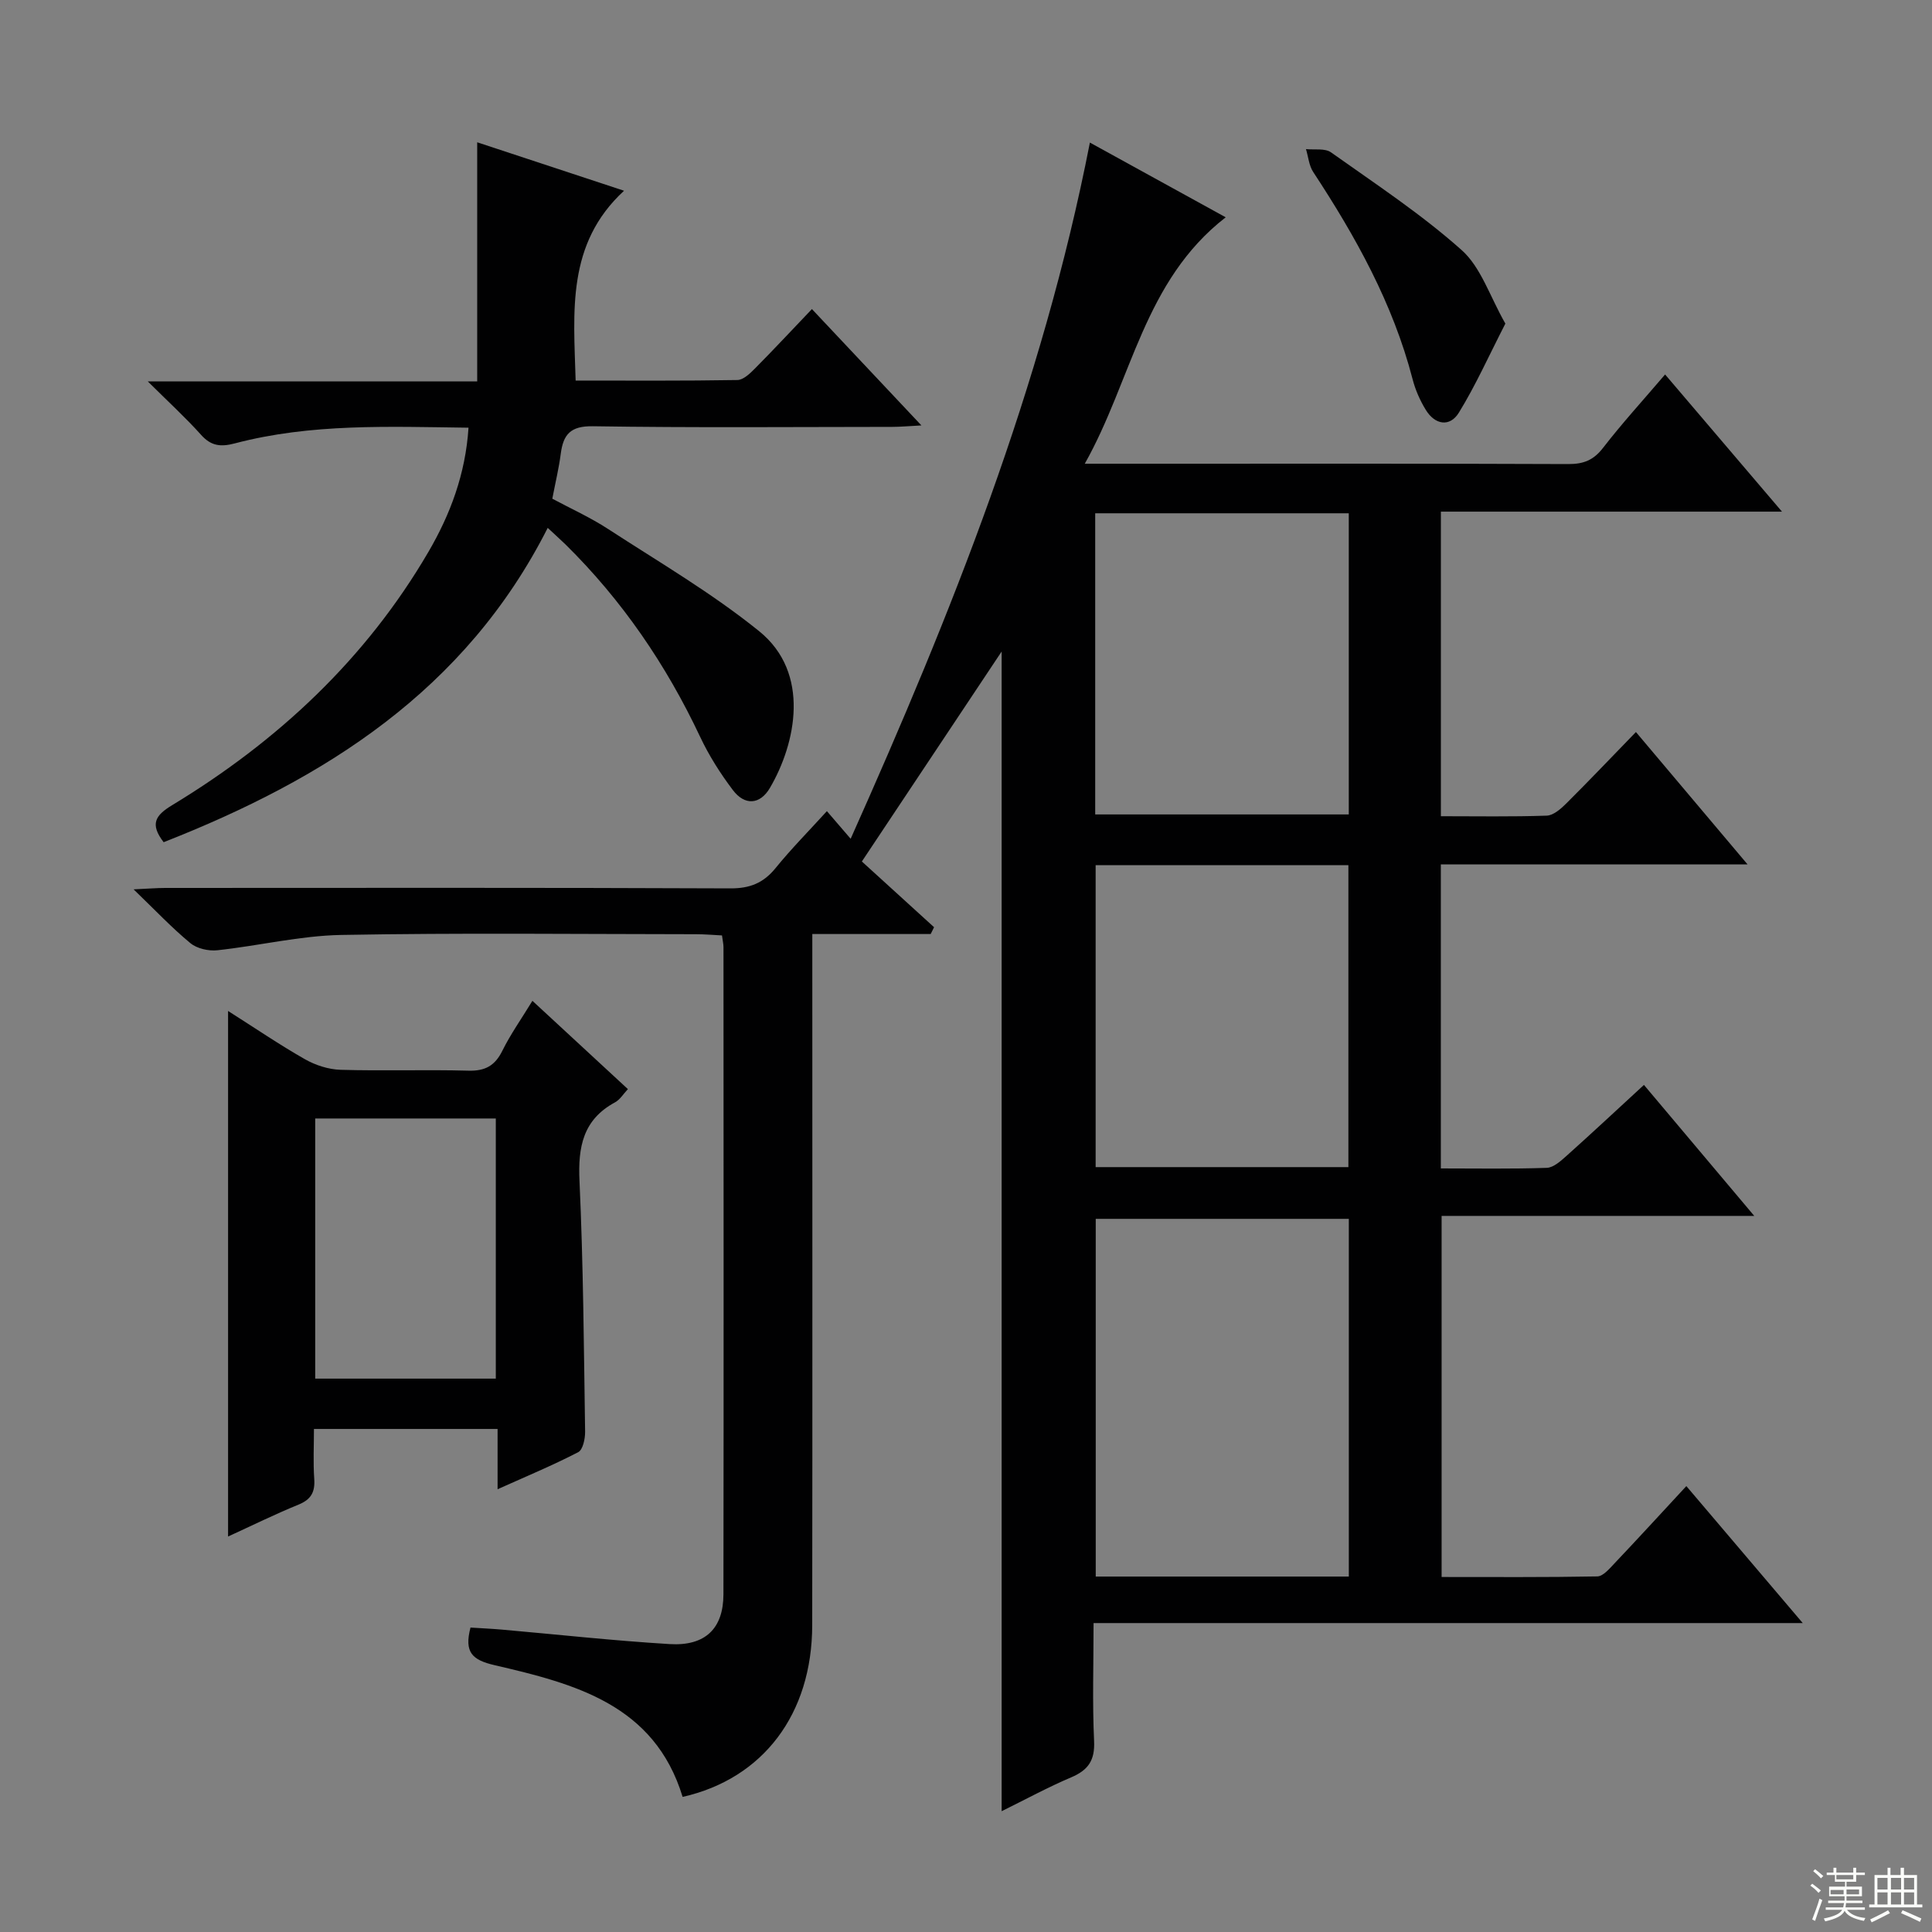 <svg enable-background="new 0 0 400 400" viewBox="0 0 400 400" xmlns="http://www.w3.org/2000/svg"><rect x="0" y="0" width="400" height="400" fill="#808080" stroke="none"/><g fill="#010102"><path d="m349.14 307.68c8.13 9.57 15.73 18.52 24.1 28.36-49.45 0-97.79 0-146.83 0 0 8.53-.26 16.49.11 24.42.19 4-1.21 6.02-4.74 7.52-4.85 2.06-9.49 4.59-14.4 7.01 0-80.14 0-159.84 0-240.1-9.52 14.29-18.9 28.39-28.94 43.47 4.77 4.34 9.86 8.98 14.95 13.61-.23.47-.47.94-.7 1.41-8.02 0-16.04 0-24.51 0v6.6c0 45.49.04 90.98-.02 136.47-.02 18.43-10.16 31.81-26.83 35.58-5.83-19.16-22.39-23.43-38.92-27.27-4.64-1.08-6.34-2.64-5-7.79 2.03.13 4.26.23 6.47.42 11.59 1.02 23.16 2.3 34.76 3 7.38.45 11.13-3.22 11.14-10.31.06-44.66.03-89.32.01-133.97 0-.65-.16-1.3-.31-2.44-1.79-.09-3.57-.25-5.35-.25-24.5-.02-49-.3-73.48.15-8.56.16-17.07 2.25-25.64 3.17-1.82.2-4.22-.34-5.59-1.47-3.81-3.14-7.23-6.77-11.76-11.14 3.11-.14 4.83-.29 6.56-.29 38.99-.01 77.99-.08 116.98.09 4.06.02 6.86-1.11 9.38-4.21 3.24-3.99 6.88-7.67 10.62-11.78 1.46 1.7 2.79 3.25 4.92 5.72 20.92-46.81 39.65-93.59 49.53-144.14 9.38 5.16 18.59 10.23 28.12 15.47-17 13.18-19.39 33.62-29.18 51.02h14.15c28.66 0 57.32-.05 85.98.07 3.13.01 5.21-.81 7.17-3.35 3.95-5.11 8.32-9.89 12.85-15.2 7.96 9.34 15.7 18.42 24.2 28.4-24.1 0-47.24 0-70.62 0v63.06c7.39 0 14.66.13 21.92-.12 1.38-.05 2.91-1.4 4.02-2.5 4.72-4.7 9.31-9.52 14.44-14.81 7.69 9.12 15.01 17.8 23.11 27.4-21.88 0-42.56 0-63.5 0v62.95c7.39 0 14.67.13 21.93-.12 1.4-.05 2.9-1.42 4.09-2.48 5.32-4.76 10.54-9.64 16.03-14.69 7.6 9.03 14.96 17.76 22.84 27.12-21.91 0-43.11 0-64.73 0v74.76c10.68 0 21.46.08 32.23-.12 1.17-.02 2.46-1.53 3.45-2.58 4.91-5.18 9.73-10.44 14.99-16.12zm-69.88 18.73c0-25.01 0-49.54 0-74.06-17.7 0-35.07 0-52.4 0v74.06zm-52.51-157.79h52.5c0-20.97 0-41.56 0-62.35-17.61 0-34.89 0-52.5 0zm.09 10.51v62.51h52.33c0-20.99 0-41.69 0-62.51-17.57 0-34.72 0-52.33 0z"/><path d="m113.4 109.29c-17.06 33.7-46.18 51.99-79.52 65.08-2.89-3.77-1.73-5.55 1.75-7.66 21.84-13.23 40.1-30.24 53.06-52.43 4.52-7.74 7.69-16.13 8.31-25.73-16.49-.21-32.6-.91-48.39 3.25-2.92.77-4.91.55-6.99-1.78-3.18-3.55-6.71-6.77-11.02-11.05h68.2c0-16.56 0-32.59 0-49.51 10.17 3.35 19.7 6.5 30.4 10.03-11.95 11.03-10.43 24.95-10.02 39.3 11.29 0 22.39.08 33.49-.11 1.22-.02 2.6-1.34 3.6-2.35 3.86-3.89 7.6-7.91 11.83-12.34 7.62 8.1 14.73 15.66 22.67 24.09-2.68.14-4.37.3-6.06.3-20.66.02-41.33.19-61.99-.13-4.62-.07-6.1 1.71-6.62 5.69-.38 2.95-1.09 5.87-1.75 9.31 3.78 2.03 7.84 3.86 11.53 6.26 10.56 6.87 21.53 13.28 31.29 21.17 10.74 8.67 7.59 23.3 2.24 32.44-2.06 3.52-5.24 3.7-7.69.44-2.58-3.42-4.93-7.11-6.75-10.98-7.03-14.92-16.16-28.31-27.92-39.89-1.15-1.11-2.36-2.19-3.65-3.4z"/><path d="m47.22 209.31c5.57 3.53 10.62 6.98 15.91 9.99 2.18 1.24 4.87 2.11 7.36 2.19 8.82.26 17.66-.06 26.48.18 3.48.1 5.51-1.03 7.04-4.13 1.68-3.4 3.9-6.53 6.22-10.33 6.72 6.22 13.13 12.14 19.77 18.28-.91.96-1.62 2.17-2.67 2.74-6.65 3.6-7.68 9.26-7.35 16.3.79 17.28.9 34.59 1.16 51.88.02 1.46-.46 3.75-1.43 4.25-5.26 2.72-10.74 5-16.69 7.67 0-4.48 0-8.26 0-12.48-12.7 0-25.06 0-38.02 0 0 3.46-.18 6.91.06 10.33.19 2.71-.63 4.26-3.24 5.33-4.88 1.99-9.62 4.33-14.6 6.61 0-36.28 0-72.11 0-108.81zm55.43 22.26c-12.66 0-25.03 0-37.39 0v53.86h37.39c0-18.17 0-35.94 0-53.86z"/><path d="m311.67 67c-3.41 6.64-6.14 12.77-9.63 18.44-1.88 3.05-4.95 2.51-6.84-.57-1.2-1.95-2.17-4.15-2.74-6.37-4.06-15.66-11.79-29.52-20.58-42.9-.87-1.33-1.01-3.14-1.49-4.73 1.75.19 3.93-.22 5.19.68 9.18 6.52 18.66 12.76 27.03 20.22 4.01 3.56 5.84 9.6 9.06 15.23z"/></g><path d="m374.8 390.4.4-.4c.7.5 1.3 1 1.8 1.4l-.5.5c-.5-.6-1.1-1.1-1.7-1.5zm1 7.3-.6-.3c.5-1.4 1.1-2.8 1.5-4.3.2.1.4.2.6.3-.5 1.3-1 2.8-1.5 4.3zm-.4-10.3.4-.4c.4.3 1 .8 1.7 1.4l-.5.5c-.4-.5-1-1-1.6-1.5zm2.5.3h1.7v-1h.6v1h3.5v-1h.6v1h1.8v.5h-1.8v1.4h-2v1h3.2v2h-3.2v.9h3.3v.5h-3.4c0 .3-.1.6-.1.9h4v.5h-3.7c.7.9 1.9 1.5 3.8 1.7-.1.2-.2.4-.3.6-2.1-.4-3.5-1.1-4-2.1-.4 1-1.8 1.7-4 2.2-.1-.2-.2-.4-.3-.6 2.1-.4 3.4-1 3.8-1.8h-3.4v-.5h3.6c.1-.3.1-.6.2-.9h-3.3v-.5h3.4c0-.3 0-.6 0-.9h-3.2v-2h3.3v-1h-2.1v-1.4h-1.7v-.5zm1.1 3.5v1h2.7c0-.3 0-.4 0-.4 0-.1 0-.2 0-.2 0-.1 0-.2 0-.3h-2.7zm1.2-3v.9h3.5v-.9zm4.7 3h-2.6v.6.4h2.6z" fill="#fbfcfa"/><path d="m393.6 386.7h.6v1.5h2.7v6.1h1.1v.6h-11v-.6h1.1v-6.1h2.7v-1.5h.6v1.5h2.1v-1.5zm-2.7 8.8.4.6c-1.2.6-2.5 1.3-3.8 1.9-.1-.2-.2-.4-.3-.6 1.2-.6 2.5-1.2 3.7-1.9zm-2.2-6.7v2.4h2.1v-2.4zm0 3v2.5h2.1v-2.5zm2.8-3v2.4h2.1v-2.4zm0 3v2.5h2.1v-2.5zm6 6.1c-1.4-.7-2.7-1.3-3.9-1.8l.3-.6c1.5.6 2.7 1.2 3.9 1.7zm-1.2-9.1h-2.1v2.4h2.1zm-2.1 3v2.5h2.1v-2.5z" fill="#fbfcfa"/></svg>